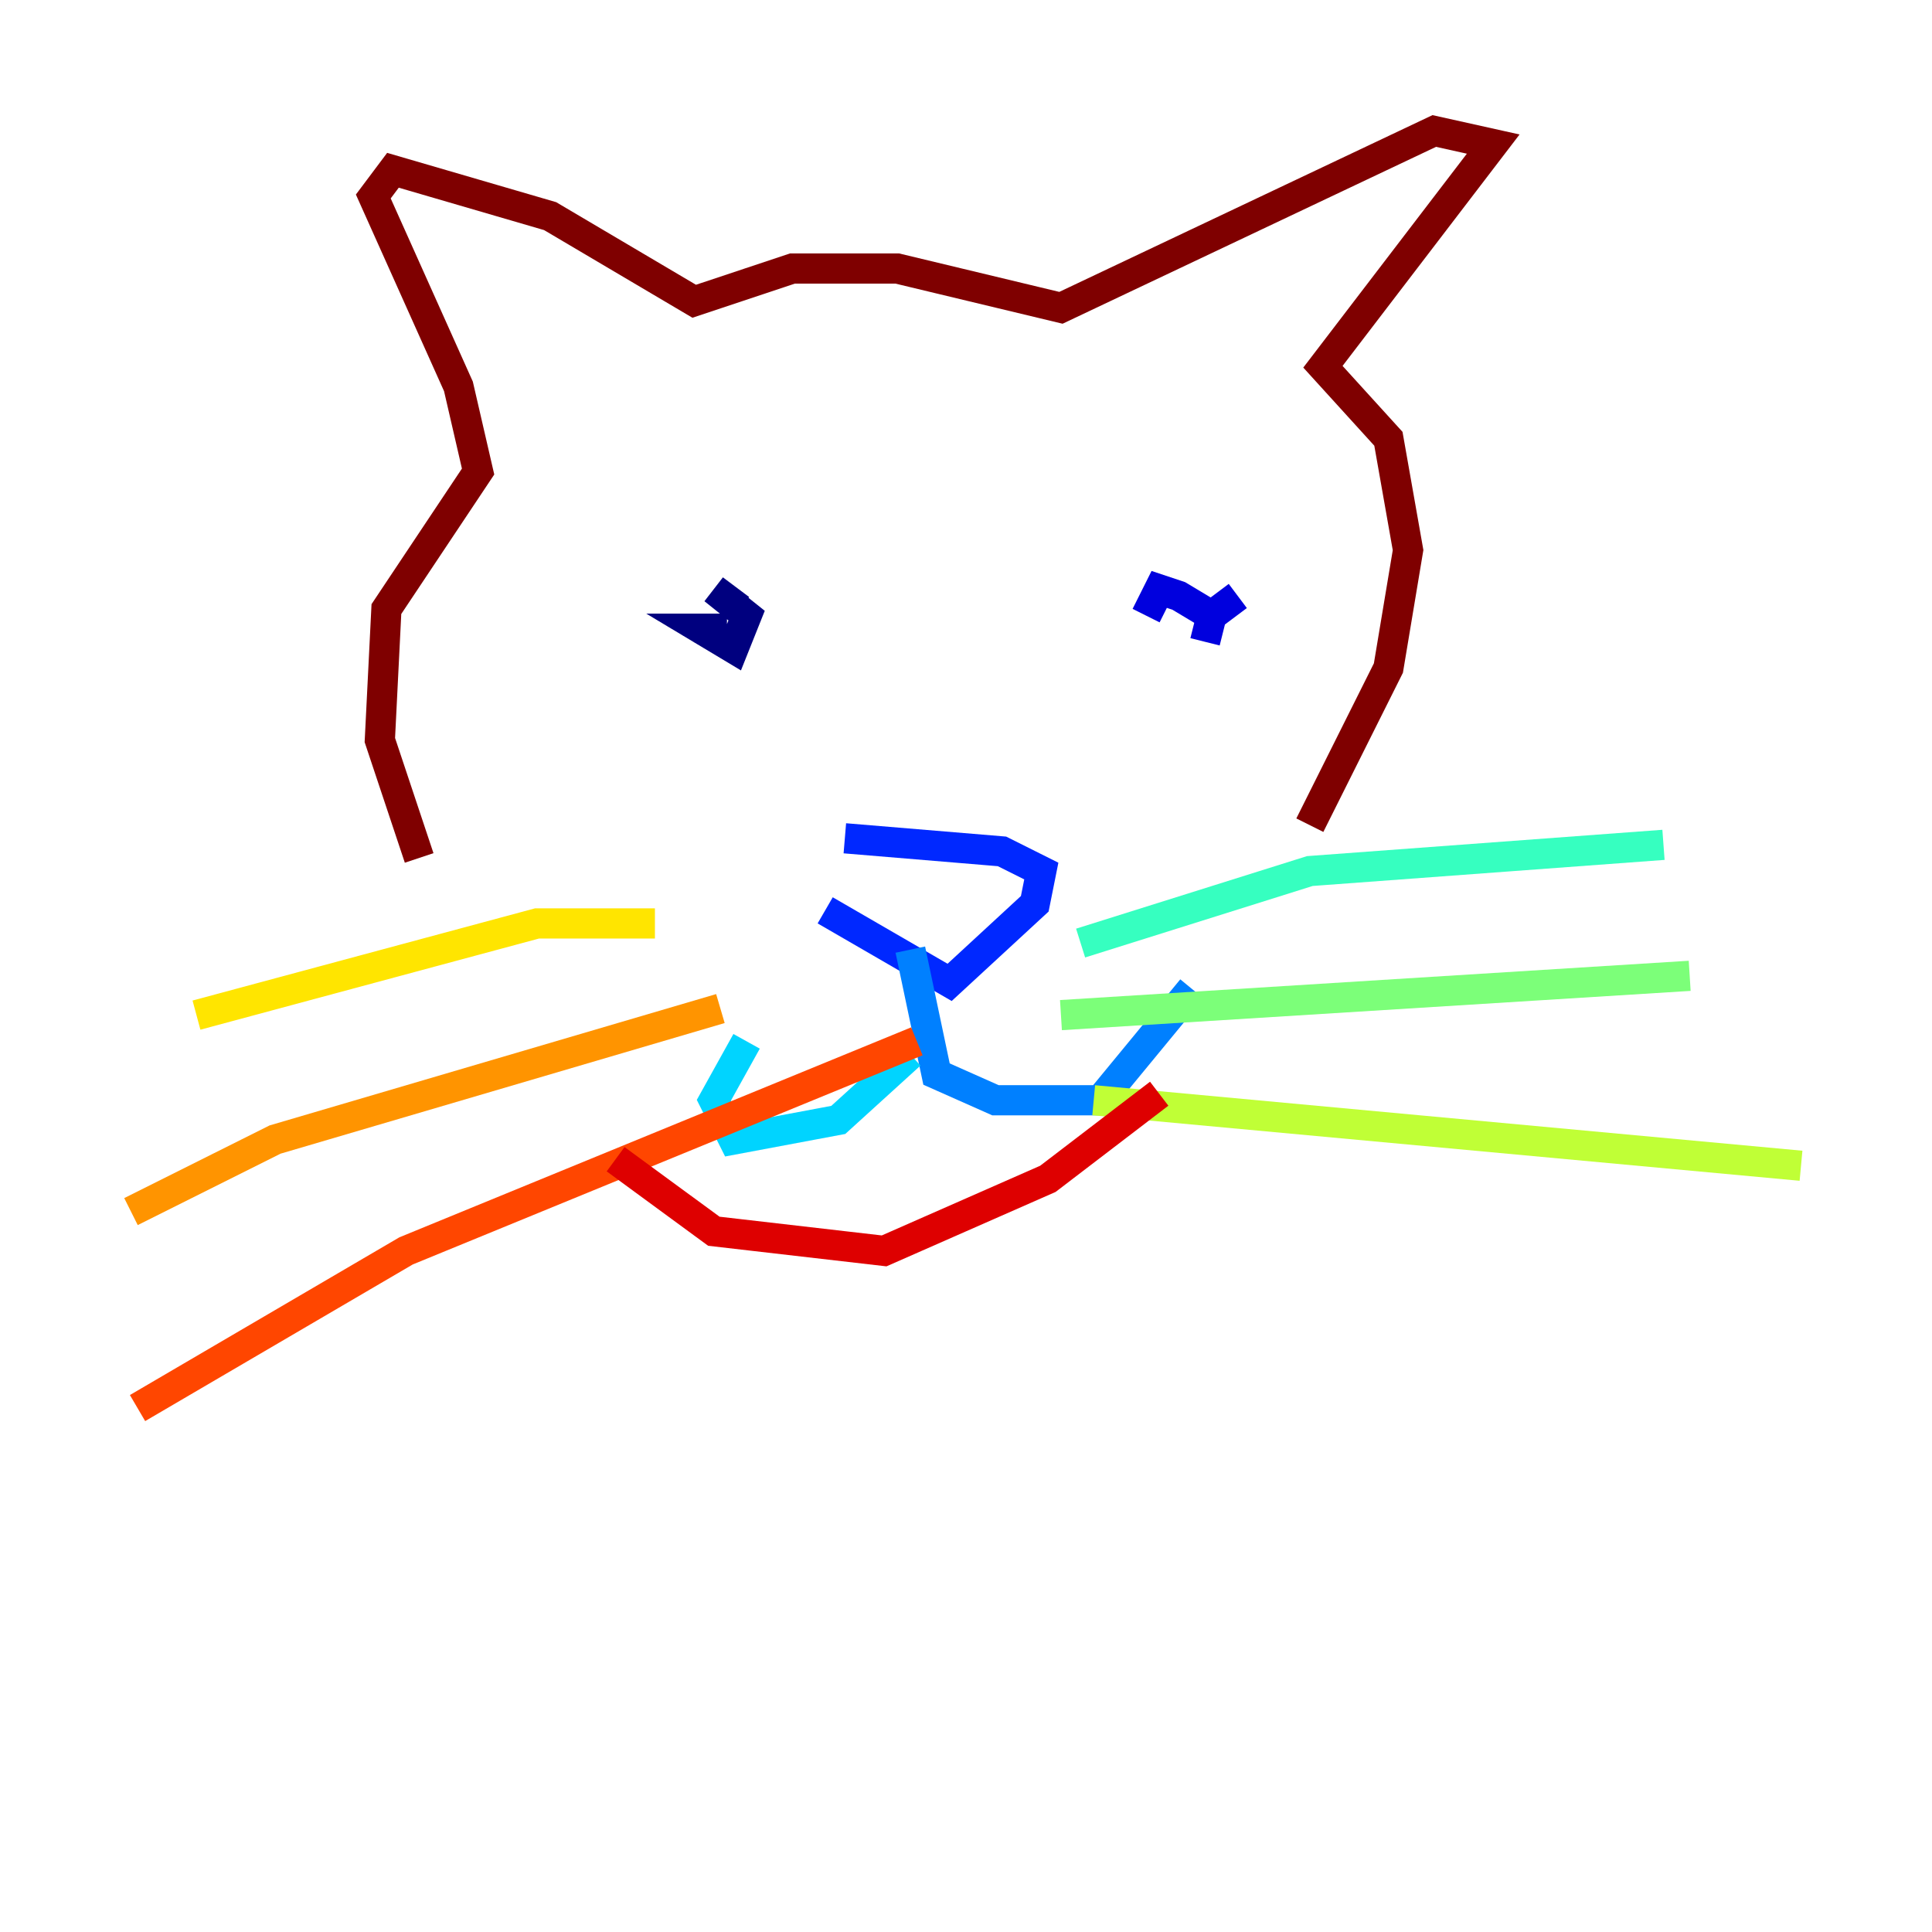 <?xml version="1.0" encoding="utf-8" ?>
<svg baseProfile="tiny" height="128" version="1.2" viewBox="0,0,128,128" width="128" xmlns="http://www.w3.org/2000/svg" xmlns:ev="http://www.w3.org/2001/xml-events" xmlns:xlink="http://www.w3.org/1999/xlink"><defs /><polyline fill="none" points="48.163,41.654 46.427,41.654 48.597,42.956 49.464,40.786 47.295,39.051 49.031,40.352" stroke="#00007f" stroke-width="2" /><polyline fill="none" points="82.007,39.485 80.271,40.786 79.837,42.522 80.271,40.786 78.102,39.485 76.8,39.051 75.932,40.786" stroke="#0000de" stroke-width="2" /><polyline fill="none" points="54.671,60.312 62.915,65.085 68.556,59.878 68.99,57.709 66.386,56.407 55.973,55.539" stroke="#0028ff" stroke-width="2" /><polyline fill="none" points="60.312,62.915 62.047,71.159 65.953,72.895 72.895,72.895 78.969,65.519" stroke="#0080ff" stroke-width="2" /><polyline fill="none" points="60.312,69.858 55.539,74.197 48.597,75.498 47.295,72.895 49.464,68.99" stroke="#00d4ff" stroke-width="2" /><polyline fill="none" points="71.593,62.481 86.78,57.709 110.21,55.973" stroke="#36ffc0" stroke-width="2" /><polyline fill="none" points="70.291,67.254 111.946,64.651" stroke="#7cff79" stroke-width="2" /><polyline fill="none" points="72.461,72.895 119.322,77.234" stroke="#c0ff36" stroke-width="2" /><polyline fill="none" points="43.39,61.18 35.58,61.18 13.017,67.254" stroke="#ffe500" stroke-width="2" /><polyline fill="none" points="47.729,66.82 18.224,75.498 8.678,80.271" stroke="#ff9400" stroke-width="2" /><polyline fill="none" points="60.746,68.99 26.902,82.875 9.112,93.288" stroke="#ff4600" stroke-width="2" /><polyline fill="none" points="40.786,76.8 47.295,81.573 58.576,82.875 69.424,78.102 76.8,72.461" stroke="#de0000" stroke-width="2" /><polyline fill="none" points="86.78,54.671 91.986,44.258 93.288,36.447 91.986,29.071 87.647,24.298 98.929,9.546 95.024,8.678 70.291,20.393 59.444,17.79 52.502,17.79 45.993,19.959 36.447,14.319 26.034,11.281 24.732,13.017 30.373,25.6 31.675,31.241 25.6,40.352 25.166,49.031 27.77,56.841" stroke="#7f0000" stroke-width="2" /></svg>
